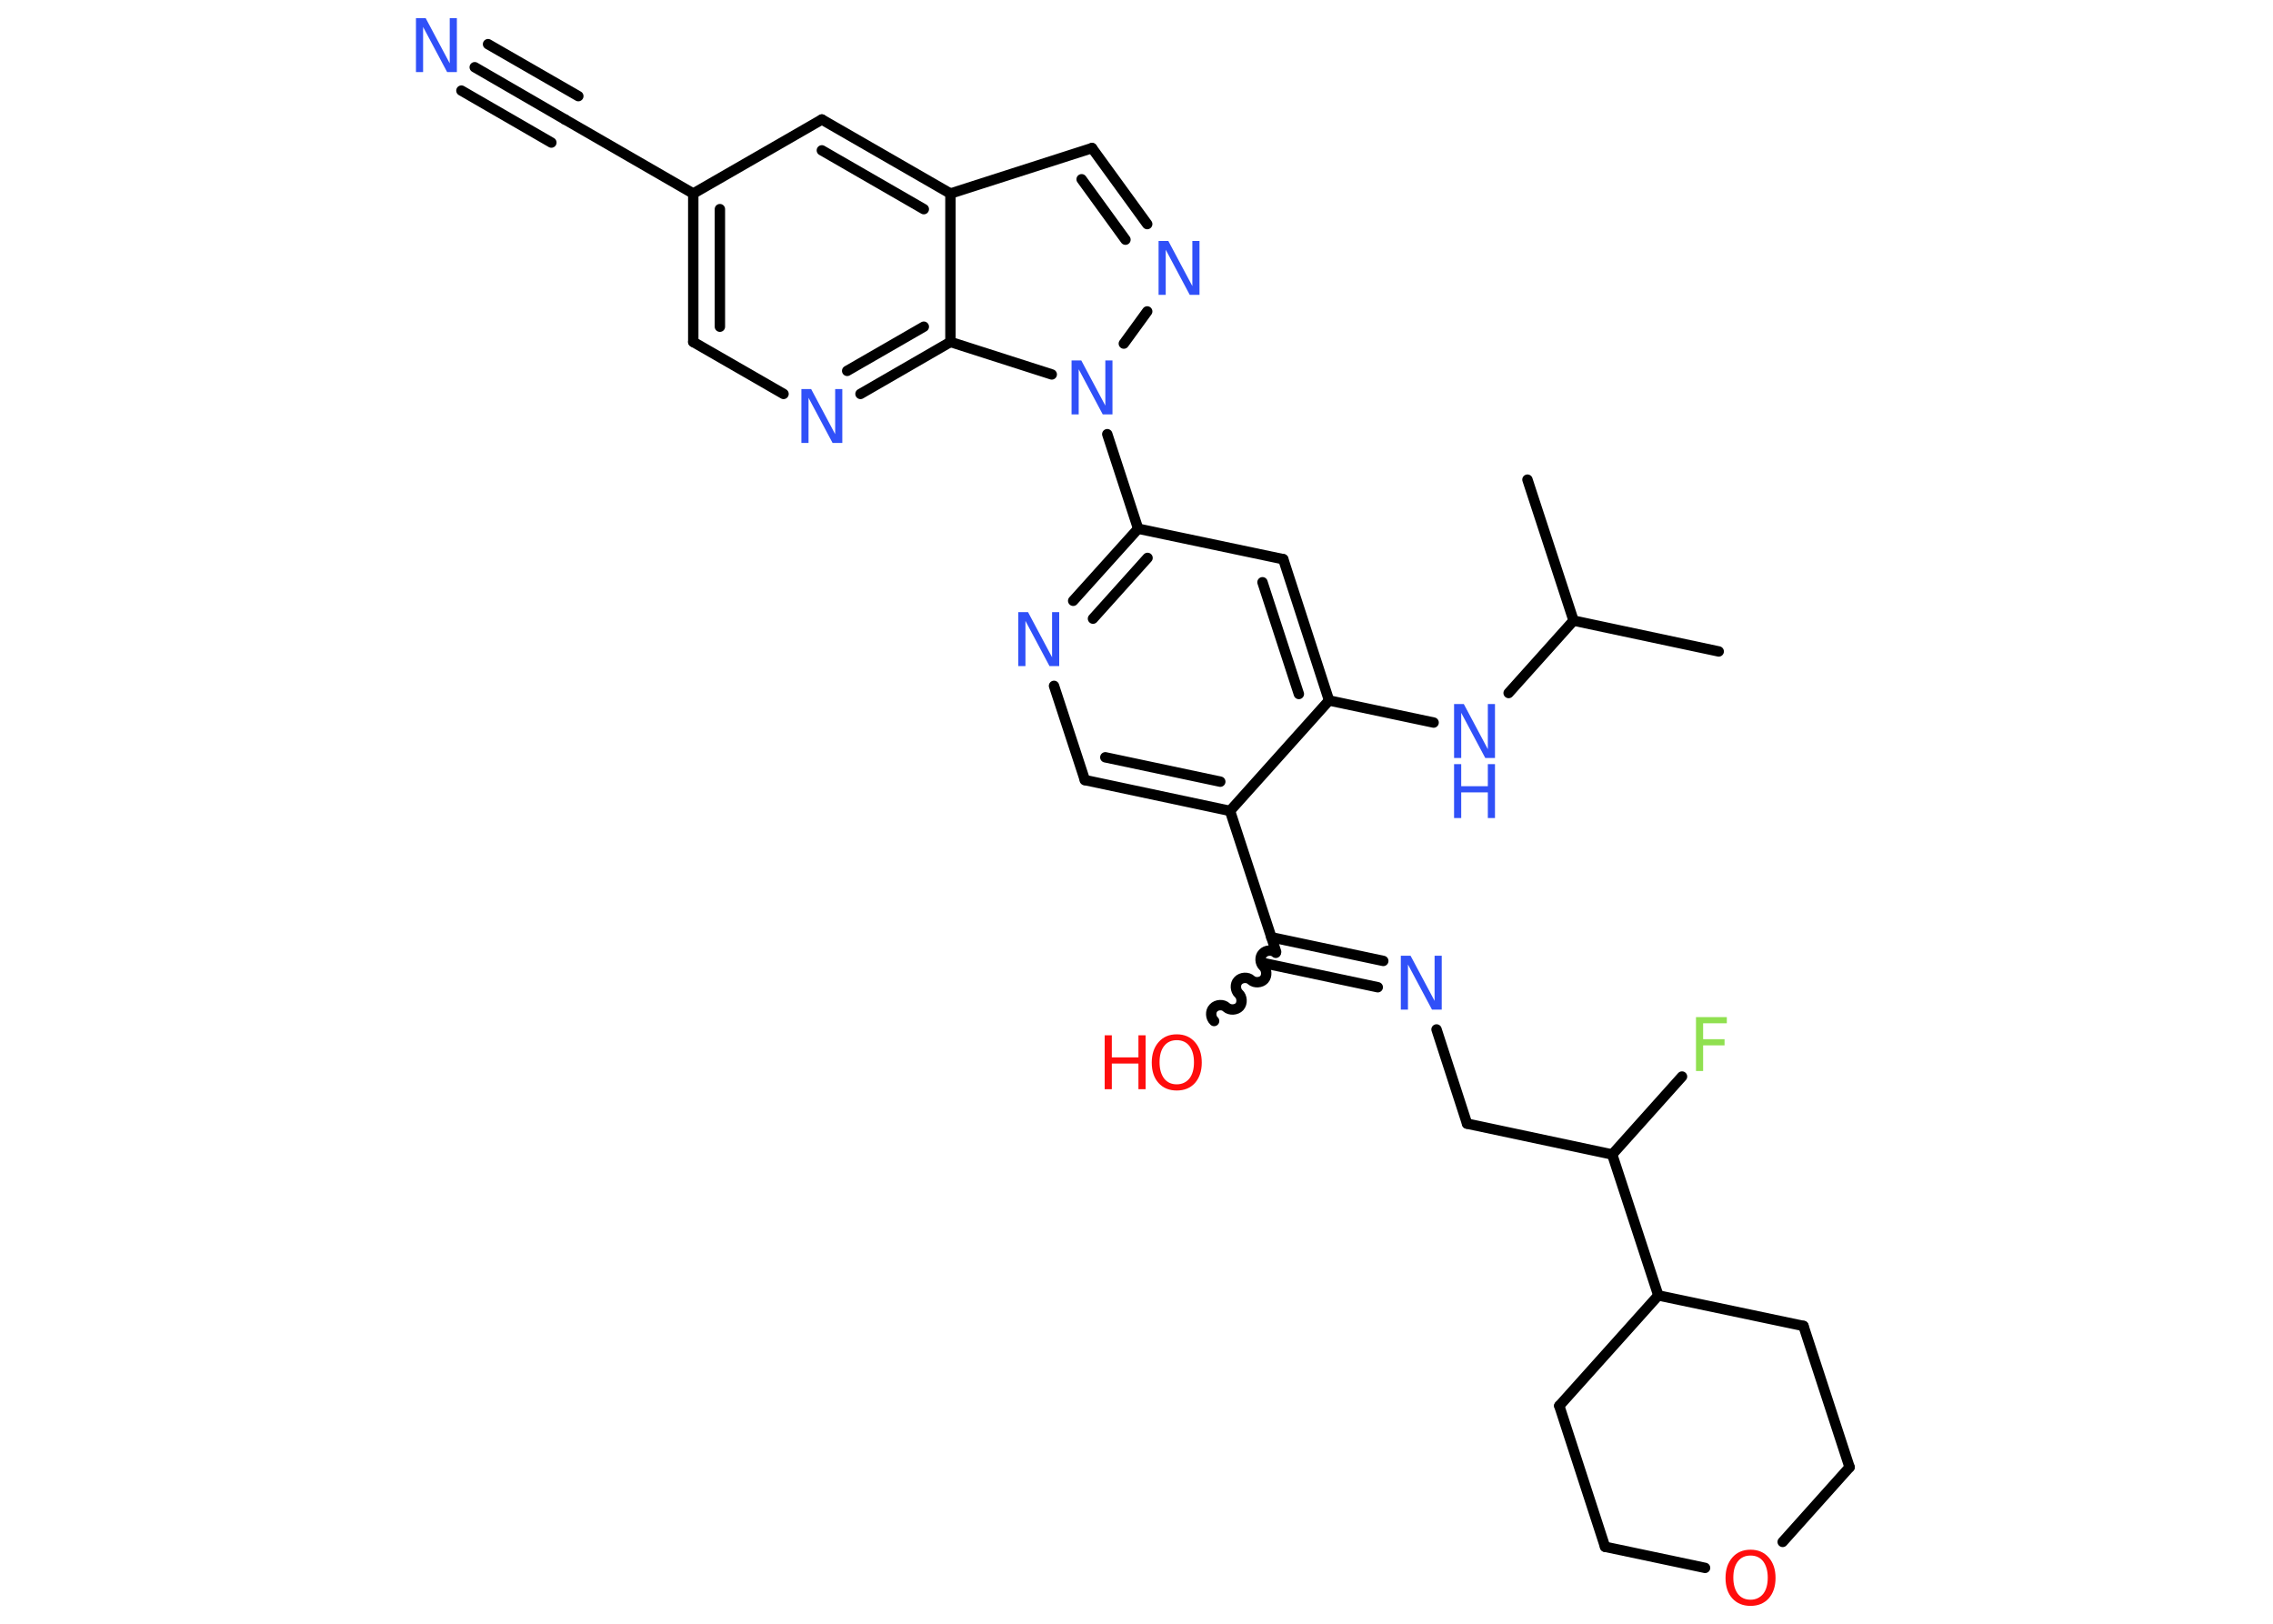 <?xml version='1.0' encoding='UTF-8'?>
<!DOCTYPE svg PUBLIC "-//W3C//DTD SVG 1.1//EN" "http://www.w3.org/Graphics/SVG/1.1/DTD/svg11.dtd">
<svg version='1.2' xmlns='http://www.w3.org/2000/svg' xmlns:xlink='http://www.w3.org/1999/xlink' width='70.0mm' height='50.0mm' viewBox='0 0 70.0 50.0'>
  <desc>Generated by the Chemistry Development Kit (http://github.com/cdk)</desc>
  <g stroke-linecap='round' stroke-linejoin='round' stroke='#000000' stroke-width='.32' fill='#3050F8'>
    <rect x='.0' y='.0' width='70.0' height='50.0' fill='#FFFFFF' stroke='none'/>
    <g id='mol1' class='mol'>
      <line id='mol1bnd1' class='bond' x1='52.93' y1='20.06' x2='48.46' y2='19.11'/>
      <line id='mol1bnd2' class='bond' x1='48.46' y1='19.11' x2='47.04' y2='14.77'/>
      <line id='mol1bnd3' class='bond' x1='48.46' y1='19.11' x2='46.46' y2='21.34'/>
      <line id='mol1bnd4' class='bond' x1='44.15' y1='22.25' x2='40.93' y2='21.57'/>
      <g id='mol1bnd5' class='bond'>
        <line x1='40.93' y1='21.57' x2='39.52' y2='17.22'/>
        <line x1='40.0' y1='21.37' x2='38.88' y2='17.93'/>
      </g>
      <line id='mol1bnd6' class='bond' x1='39.52' y1='17.22' x2='35.05' y2='16.28'/>
      <line id='mol1bnd7' class='bond' x1='35.05' y1='16.28' x2='34.1' y2='13.37'/>
      <line id='mol1bnd8' class='bond' x1='34.61' y1='10.58' x2='35.33' y2='9.59'/>
      <g id='mol1bnd9' class='bond'>
        <line x1='35.33' y1='6.9' x2='33.63' y2='4.56'/>
        <line x1='34.66' y1='7.38' x2='33.31' y2='5.52'/>
      </g>
      <line id='mol1bnd10' class='bond' x1='33.63' y1='4.56' x2='29.27' y2='5.96'/>
      <g id='mol1bnd11' class='bond'>
        <line x1='29.27' y1='5.96' x2='25.31' y2='3.68'/>
        <line x1='28.45' y1='6.44' x2='25.31' y2='4.63'/>
      </g>
      <line id='mol1bnd12' class='bond' x1='25.31' y1='3.68' x2='21.35' y2='5.96'/>
      <line id='mol1bnd13' class='bond' x1='21.35' y1='5.96' x2='17.4' y2='3.68'/>
      <g id='mol1bnd14' class='bond'>
        <line x1='17.4' y1='3.68' x2='14.62' y2='2.07'/>
        <line x1='16.98' y1='4.39' x2='14.21' y2='2.79'/>
        <line x1='17.81' y1='2.96' x2='15.03' y2='1.36'/>
      </g>
      <g id='mol1bnd15' class='bond'>
        <line x1='21.35' y1='5.96' x2='21.35' y2='10.53'/>
        <line x1='22.17' y1='6.44' x2='22.17' y2='10.06'/>
      </g>
      <line id='mol1bnd16' class='bond' x1='21.35' y1='10.53' x2='24.13' y2='12.13'/>
      <g id='mol1bnd17' class='bond'>
        <line x1='26.5' y1='12.13' x2='29.27' y2='10.53'/>
        <line x1='26.09' y1='11.42' x2='28.45' y2='10.06'/>
      </g>
      <line id='mol1bnd18' class='bond' x1='29.27' y1='5.96' x2='29.27' y2='10.53'/>
      <line id='mol1bnd19' class='bond' x1='32.39' y1='11.53' x2='29.27' y2='10.53'/>
      <g id='mol1bnd20' class='bond'>
        <line x1='35.05' y1='16.28' x2='33.05' y2='18.5'/>
        <line x1='35.34' y1='17.18' x2='33.66' y2='19.05'/>
      </g>
      <line id='mol1bnd21' class='bond' x1='32.46' y1='21.12' x2='33.41' y2='24.02'/>
      <g id='mol1bnd22' class='bond'>
        <line x1='33.41' y1='24.02' x2='37.88' y2='24.97'/>
        <line x1='34.04' y1='23.32' x2='37.58' y2='24.07'/>
      </g>
      <line id='mol1bnd23' class='bond' x1='40.93' y1='21.57' x2='37.88' y2='24.97'/>
      <line id='mol1bnd24' class='bond' x1='37.88' y1='24.97' x2='39.3' y2='29.31'/>
      <path id='mol1bnd25' class='bond' d='M37.39 31.44c-.11 -.1 -.12 -.3 -.02 -.4c.1 -.11 .3 -.12 .4 -.02c.11 .1 .31 .08 .4 -.02c.1 -.11 .08 -.31 -.02 -.4c-.11 -.1 -.12 -.3 -.02 -.4c.1 -.11 .3 -.12 .4 -.02c.11 .1 .31 .08 .4 -.02c.1 -.11 .08 -.31 -.02 -.4c-.11 -.1 -.12 -.3 -.02 -.4c.1 -.11 .3 -.12 .4 -.02' fill='none' stroke='#000000' stroke-width='.32'/>
      <g id='mol1bnd26' class='bond'>
        <line x1='39.15' y1='28.86' x2='42.6' y2='29.59'/>
        <line x1='38.98' y1='29.67' x2='42.43' y2='30.4'/>
      </g>
      <line id='mol1bnd27' class='bond' x1='44.24' y1='31.7' x2='45.18' y2='34.6'/>
      <line id='mol1bnd28' class='bond' x1='45.18' y1='34.6' x2='49.65' y2='35.55'/>
      <line id='mol1bnd29' class='bond' x1='49.65' y1='35.55' x2='51.8' y2='33.15'/>
      <line id='mol1bnd30' class='bond' x1='49.65' y1='35.55' x2='51.07' y2='39.89'/>
      <line id='mol1bnd31' class='bond' x1='51.07' y1='39.89' x2='55.54' y2='40.83'/>
      <line id='mol1bnd32' class='bond' x1='55.54' y1='40.83' x2='56.96' y2='45.18'/>
      <line id='mol1bnd33' class='bond' x1='56.96' y1='45.18' x2='54.9' y2='47.48'/>
      <line id='mol1bnd34' class='bond' x1='52.51' y1='48.28' x2='49.43' y2='47.63'/>
      <line id='mol1bnd35' class='bond' x1='49.43' y1='47.63' x2='48.02' y2='43.29'/>
      <line id='mol1bnd36' class='bond' x1='51.07' y1='39.89' x2='48.02' y2='43.29'/>
      <g id='mol1atm4' class='atom'>
        <path d='M44.78 21.68h.3l.74 1.39v-1.39h.22v1.66h-.3l-.74 -1.39v1.39h-.22v-1.66z' stroke='none'/>
        <path d='M44.78 23.53h.22v.68h.82v-.68h.22v1.66h-.22v-.79h-.82v.79h-.22v-1.66z' stroke='none'/>
      </g>
      <path id='mol1atm8' class='atom' d='M33.0 11.1h.3l.74 1.39v-1.39h.22v1.66h-.3l-.74 -1.39v1.39h-.22v-1.66z' stroke='none'/>
      <path id='mol1atm9' class='atom' d='M35.68 7.42h.3l.74 1.39v-1.39h.22v1.66h-.3l-.74 -1.39v1.39h-.22v-1.66z' stroke='none'/>
      <path id='mol1atm15' class='atom' d='M12.81 .56h.3l.74 1.39v-1.39h.22v1.66h-.3l-.74 -1.39v1.39h-.22v-1.66z' stroke='none'/>
      <path id='mol1atm17' class='atom' d='M24.68 11.98h.3l.74 1.39v-1.39h.22v1.66h-.3l-.74 -1.39v1.39h-.22v-1.66z' stroke='none'/>
      <path id='mol1atm19' class='atom' d='M31.36 18.85h.3l.74 1.39v-1.39h.22v1.66h-.3l-.74 -1.39v1.39h-.22v-1.66z' stroke='none'/>
      <g id='mol1atm23' class='atom'>
        <path d='M36.24 32.03q-.25 .0 -.39 .18q-.14 .18 -.14 .5q.0 .31 .14 .5q.14 .18 .39 .18q.24 .0 .39 -.18q.14 -.18 .14 -.5q.0 -.31 -.14 -.5q-.14 -.18 -.39 -.18zM36.24 31.85q.35 .0 .56 .24q.21 .24 .21 .63q.0 .39 -.21 .63q-.21 .23 -.56 .23q-.35 .0 -.56 -.23q-.21 -.23 -.21 -.63q.0 -.39 .21 -.63q.21 -.24 .56 -.24z' stroke='none' fill='#FF0D0D'/>
        <path d='M34.02 31.88h.22v.68h.82v-.68h.22v1.66h-.22v-.79h-.82v.79h-.22v-1.66z' stroke='none' fill='#FF0D0D'/>
      </g>
      <path id='mol1atm24' class='atom' d='M43.14 29.43h.3l.74 1.39v-1.39h.22v1.66h-.3l-.74 -1.39v1.39h-.22v-1.66z' stroke='none'/>
      <path id='mol1atm27' class='atom' d='M52.23 31.32h.95v.19h-.73v.49h.66v.19h-.66v.79h-.22v-1.66z' stroke='none' fill='#90E050'/>
      <path id='mol1atm31' class='atom' d='M53.91 47.9q-.25 .0 -.39 .18q-.14 .18 -.14 .5q.0 .31 .14 .5q.14 .18 .39 .18q.24 .0 .39 -.18q.14 -.18 .14 -.5q.0 -.31 -.14 -.5q-.14 -.18 -.39 -.18zM53.91 47.72q.35 .0 .56 .24q.21 .24 .21 .63q.0 .39 -.21 .63q-.21 .23 -.56 .23q-.35 .0 -.56 -.23q-.21 -.23 -.21 -.63q.0 -.39 .21 -.63q.21 -.24 .56 -.24z' stroke='none' fill='#FF0D0D'/>
    </g>
  </g>
</svg>
